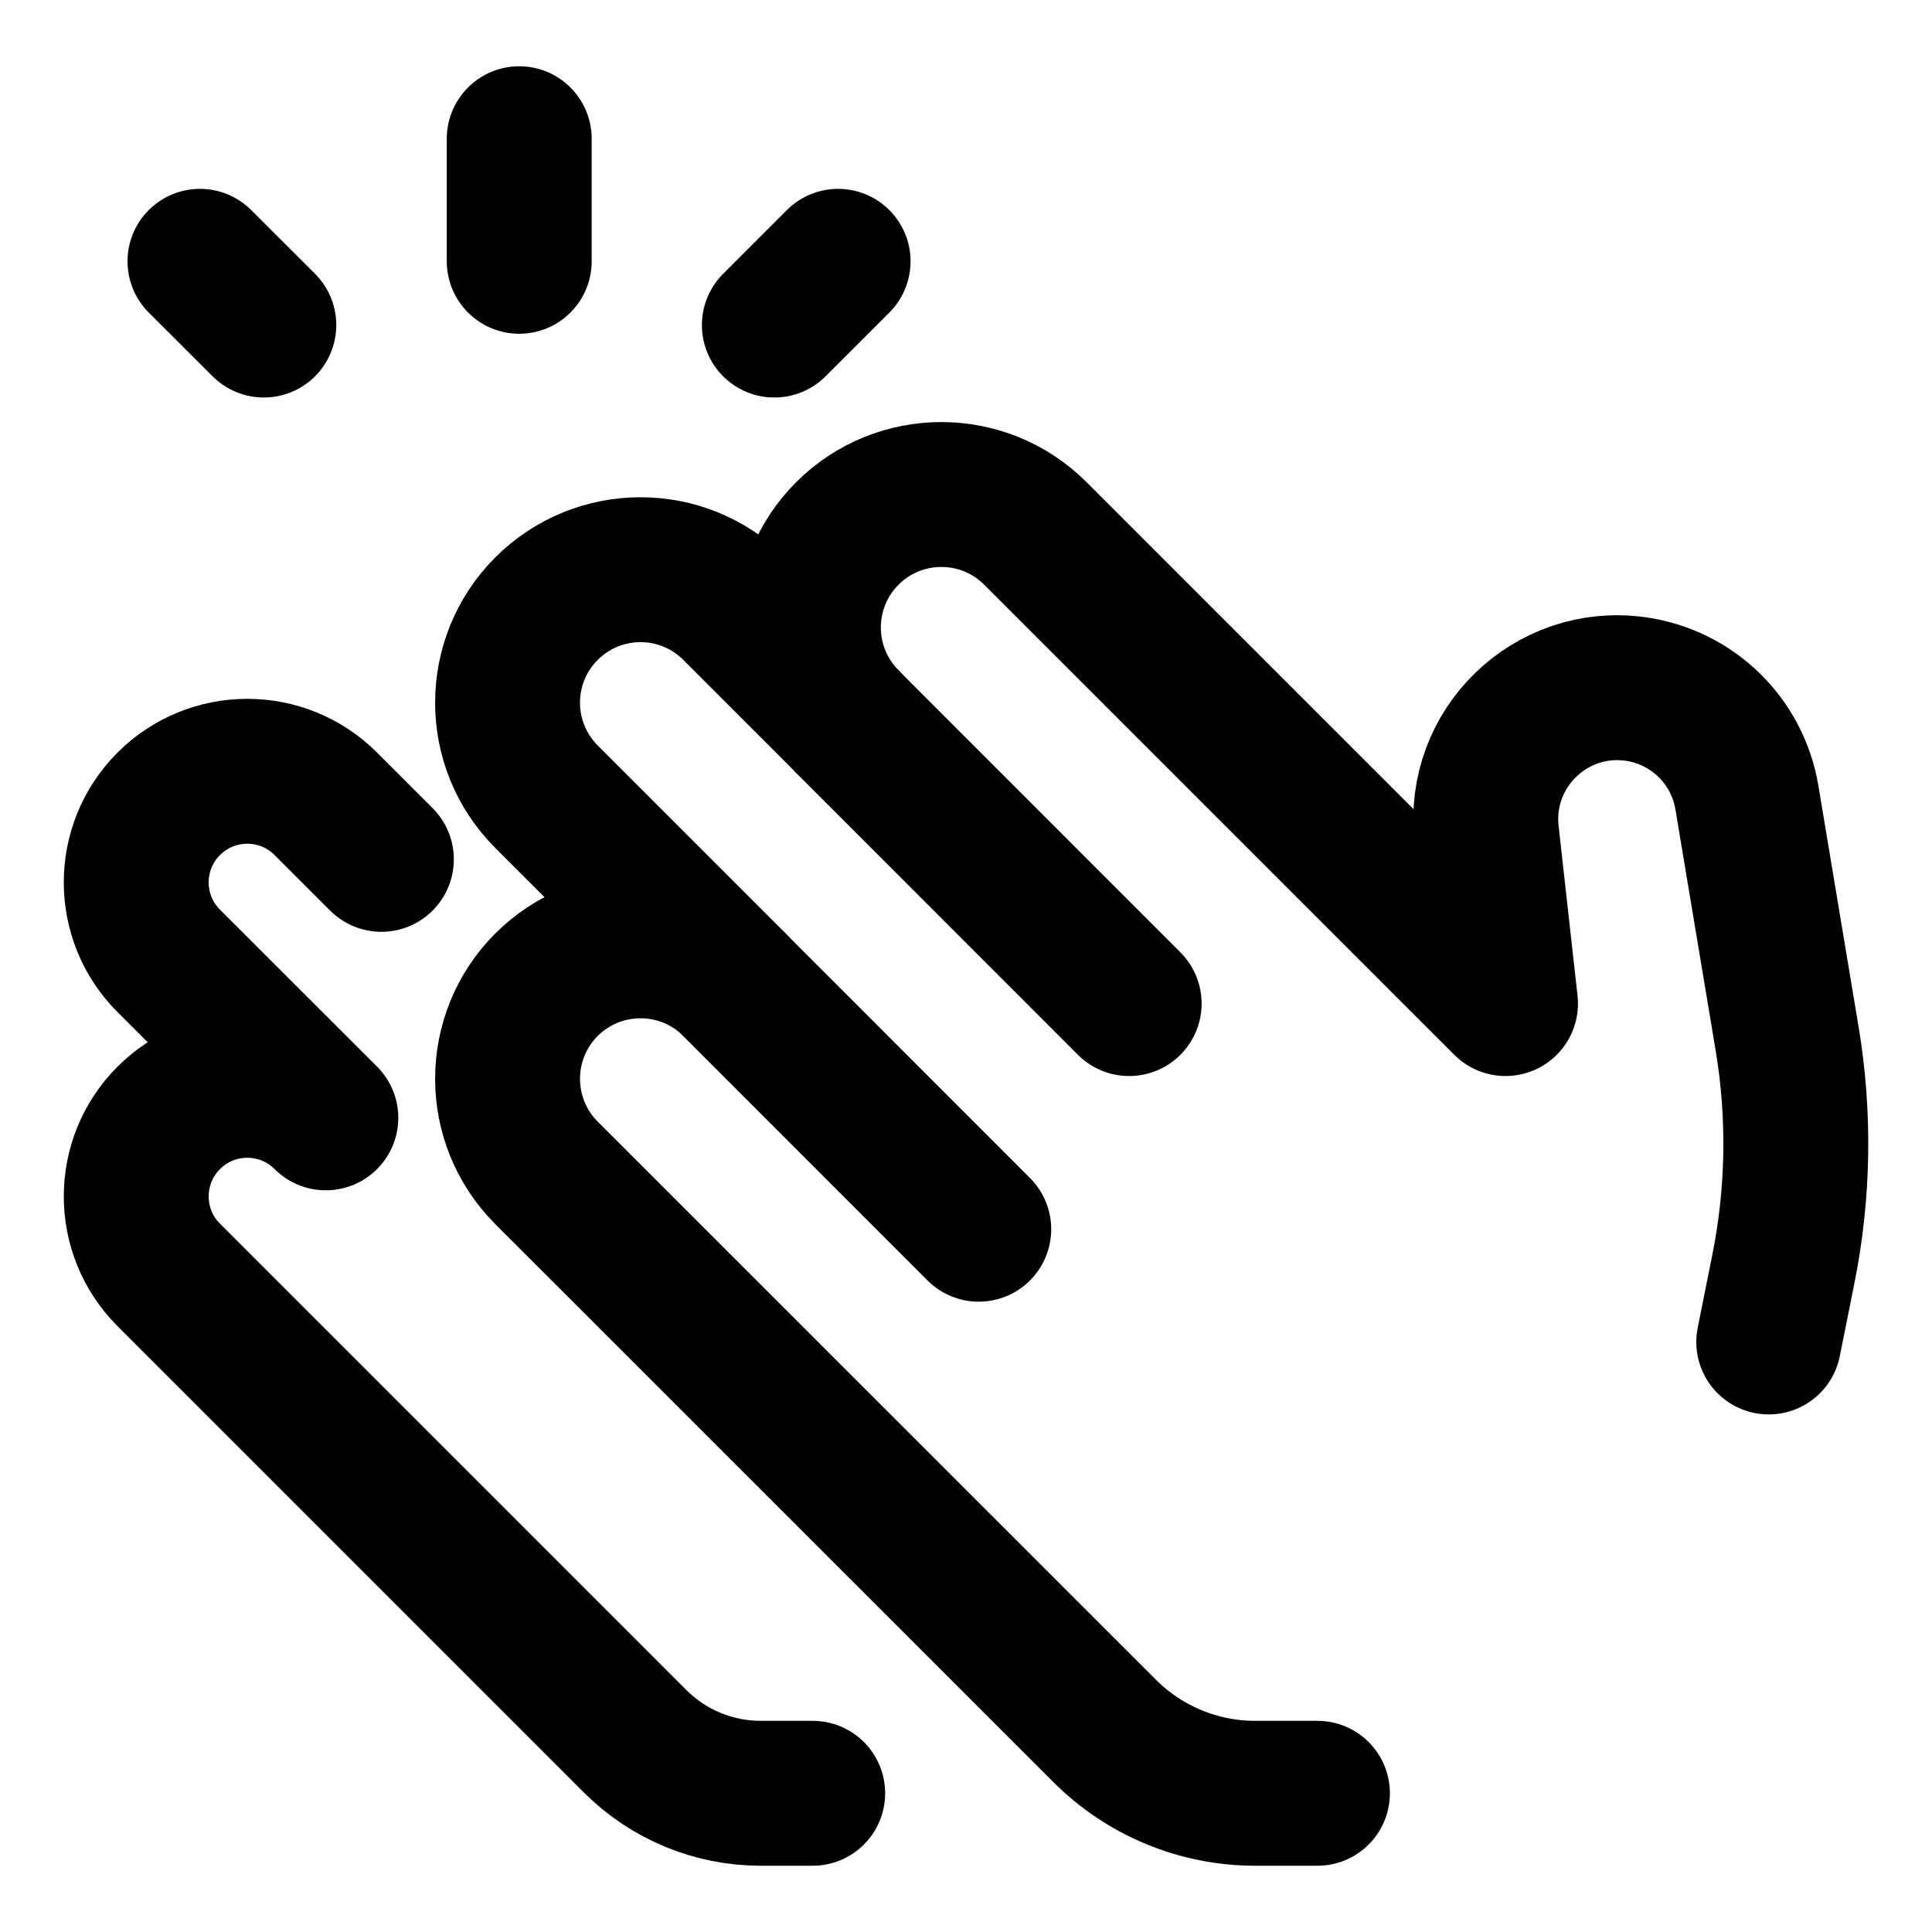 <svg width="20" height="20" viewBox="0 0 20 20" fill="none" xmlns="http://www.w3.org/2000/svg">
<g id="clapping-27" clip-path="url(#clip0_47_144782)">
<g id="clapping">
<path id="Vector 2007" d="M5.375 1.436V2.705" stroke="black" stroke-width="1.5" stroke-linecap="round" stroke-linejoin="round"/>
<path id="Vector 2008" d="M8.016 3.365L8.676 2.705" stroke="black" stroke-width="1.5" stroke-linecap="round" stroke-linejoin="round"/>
<path id="Vector 2009" d="M2.731 3.365L2.07 2.705" stroke="black" stroke-width="1.5" stroke-linecap="round" stroke-linejoin="round"/>
<path id="Vector" d="M18.31 13.892L18.462 13.133C18.619 12.348 18.632 11.541 18.5 10.751L18.084 8.257C17.987 7.672 17.522 7.217 16.934 7.133C16.054 7.007 15.291 7.747 15.389 8.631L15.585 10.389L10.718 5.522C10.181 4.985 9.309 4.985 8.772 5.522C8.234 6.06 8.234 6.931 8.772 7.469L7.604 6.301C7.066 5.763 6.195 5.763 5.657 6.301C5.12 6.838 5.12 7.71 5.657 8.247L7.604 10.194C7.066 9.657 6.195 9.657 5.657 10.194C5.12 10.732 5.12 11.603 5.657 12.141L11.436 17.919C11.849 18.332 12.409 18.564 12.993 18.564H13.638" stroke="black" stroke-width="1.5" stroke-linecap="round" stroke-linejoin="round"/>
<path id="Vector_2" d="M7.602 10.194L10.132 12.725" stroke="black" stroke-width="1.5" stroke-linecap="round" stroke-linejoin="round"/>
<path id="Vector_3" d="M8.77 7.469L11.689 10.389" stroke="black" stroke-width="1.5" stroke-linecap="round" stroke-linejoin="round"/>
<path id="Vector_4" d="M3.948 8.896L3.373 8.321C2.924 7.872 2.196 7.872 1.747 8.321C1.298 8.77 1.298 9.498 1.747 9.947L3.373 11.572C2.924 11.123 2.196 11.123 1.747 11.572C1.298 12.021 1.298 12.749 1.747 13.198L6.574 18.025C6.919 18.37 7.386 18.564 7.874 18.564H8.413" stroke="black" stroke-width="1.5" stroke-linecap="round" stroke-linejoin="round"/>
</g>
</g>
<defs>
<clipPath id="clip0_47_144782">
<rect width="20" height="20" fill="white"/>
</clipPath>
</defs>
</svg>
